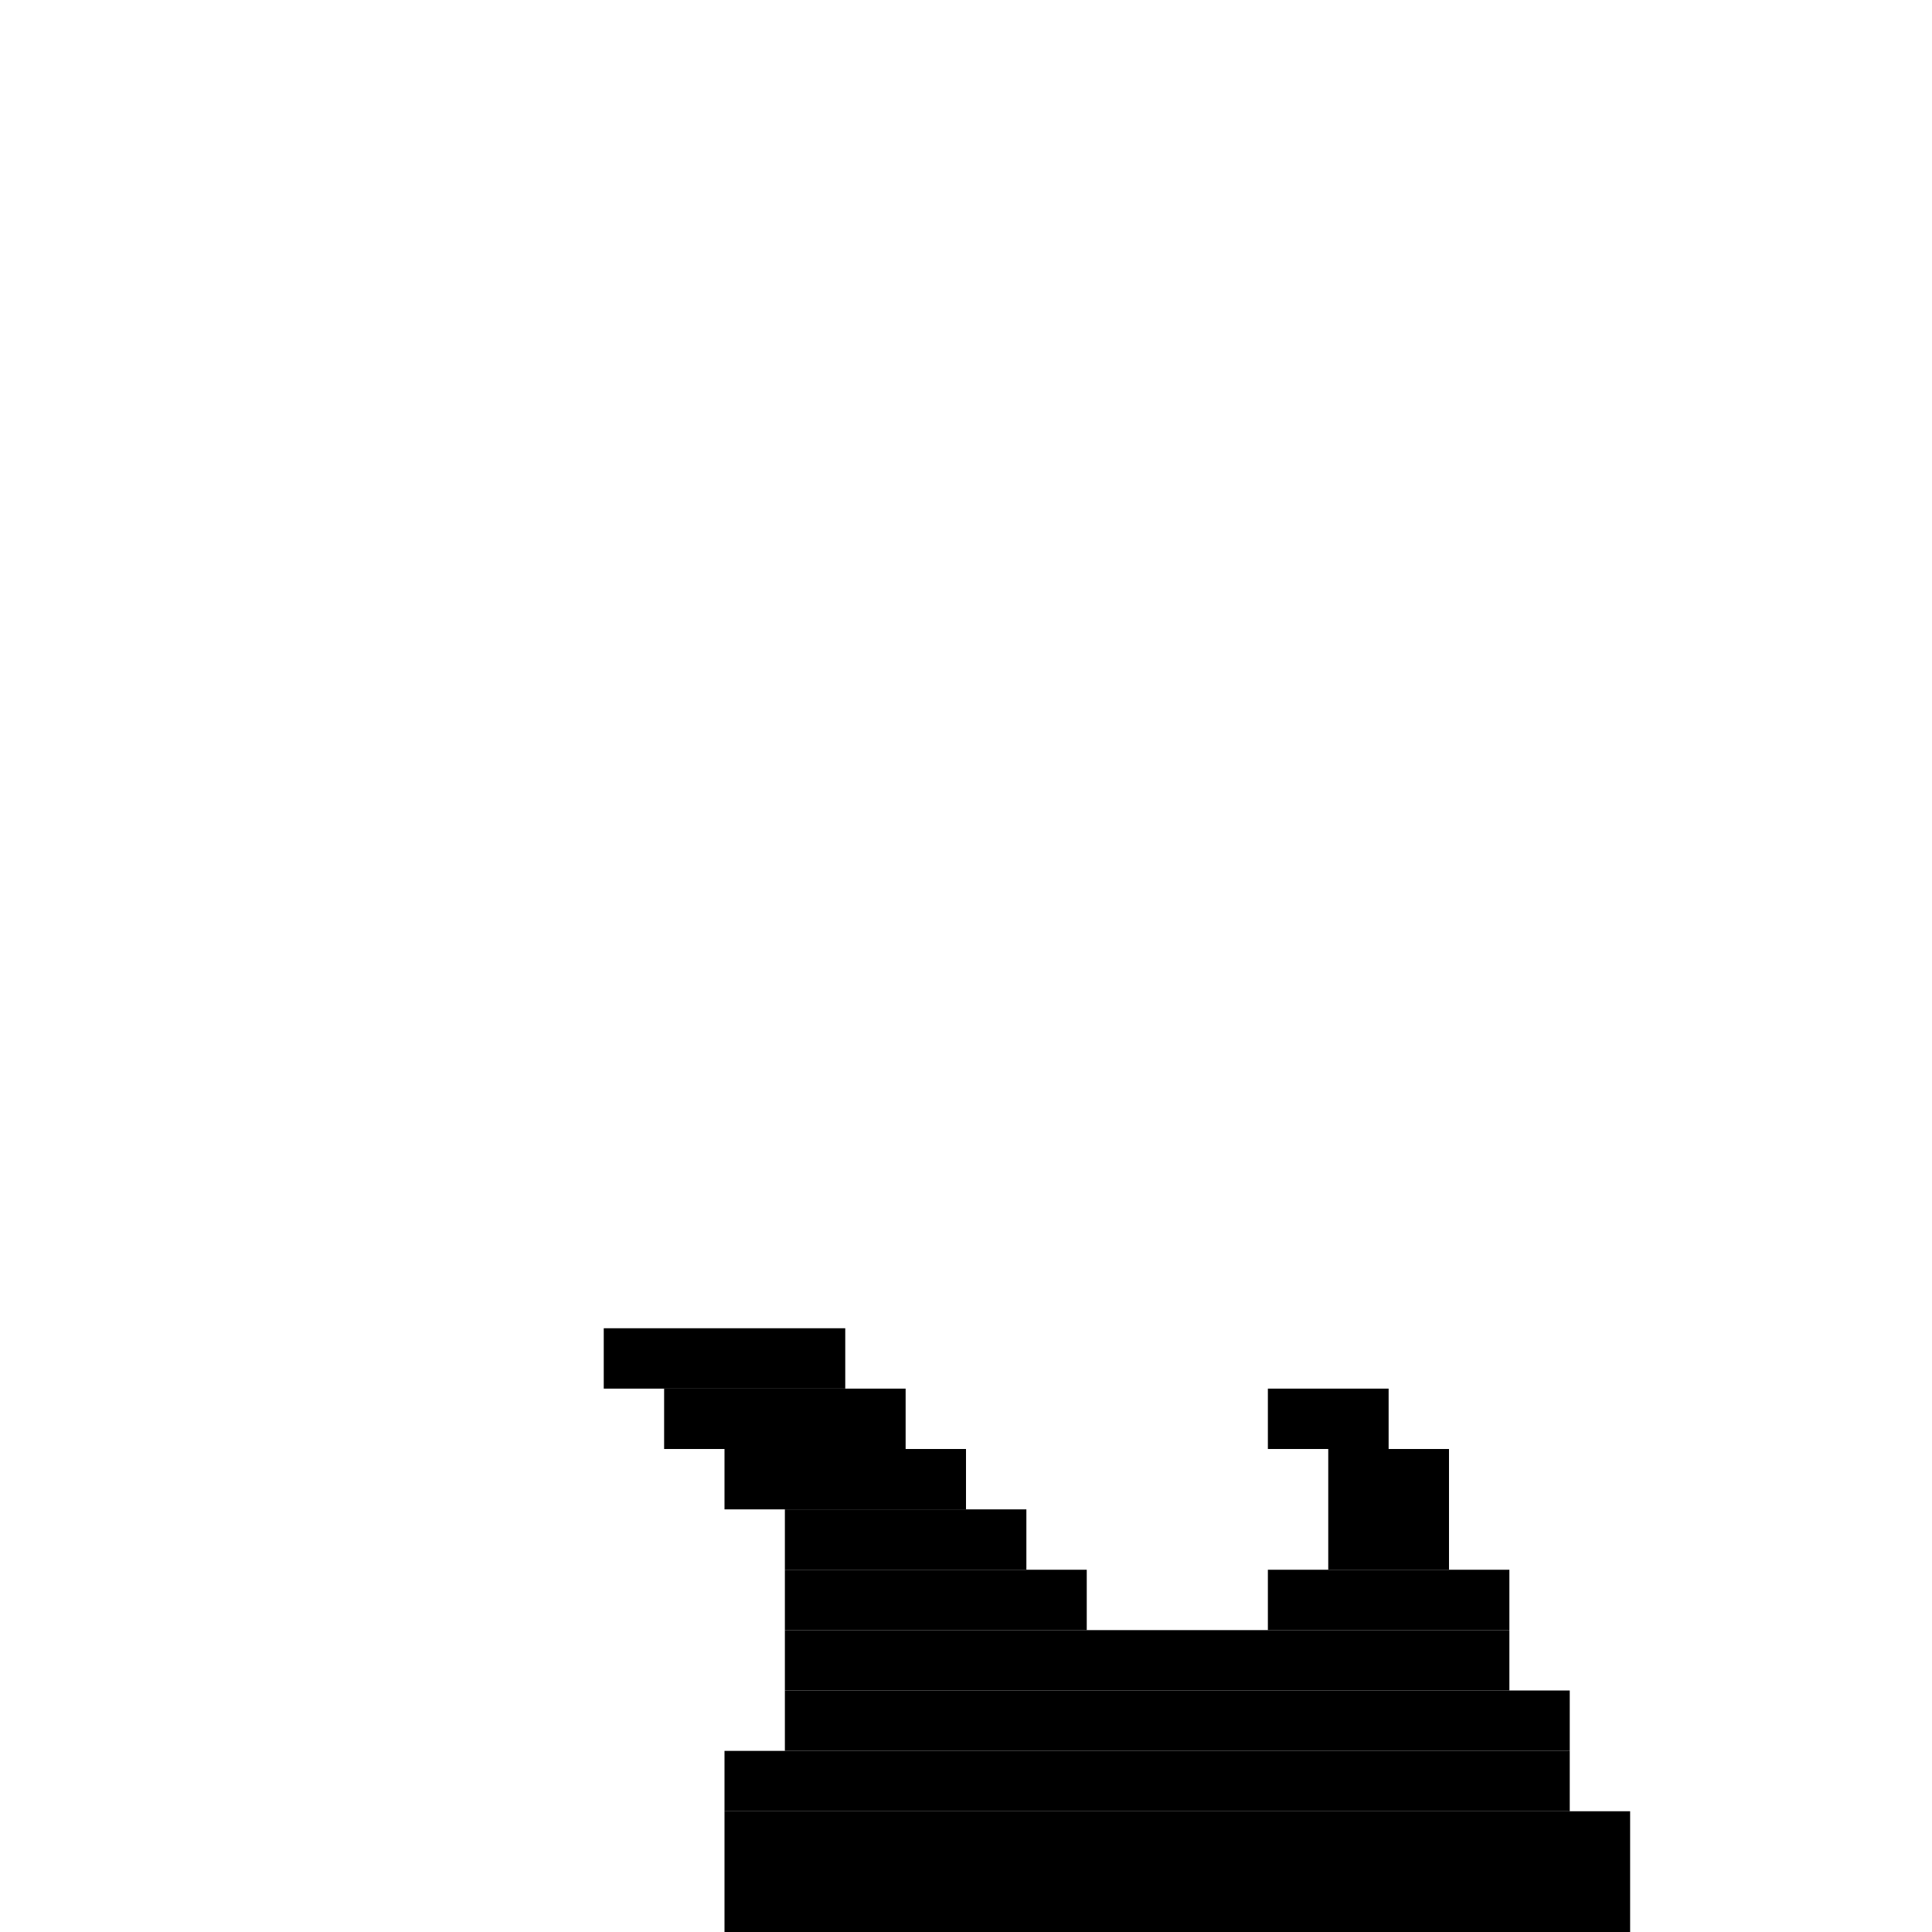 <svg xmlns='http://www.w3.org/2000/svg' viewBox='0 0 32 32'>
<rect x='10' y='22' width='4' height='1' fill= '#000000'/>
<rect x='11' y='23' width='4' height='1' fill= '#000000'/>
<rect x='12' y='24' width='4' height='1' fill= '#000000'/>
<rect x='12' y='29' width='14' height='1' fill= '#000000'/>
<rect x='12' y='30' width='15' height='2' fill= '#000000'/>
<rect x='13' y='25' width='4' height='1' fill= '#000000'/>
<rect x='13' y='26' width='5' height='1' fill= '#000000'/>
<rect x='13' y='27' width='12' height='1' fill= '#000000'/>
<rect x='13' y='28' width='13' height='1' fill= '#000000'/>
<rect x='21' y='23' width='2' height='1' fill= '#000000'/>
<rect x='21' y='26' width='4' height='1' fill= '#000000'/>
<rect x='22' y='24' width='2' height='2' fill= '#000000'/>
</svg>